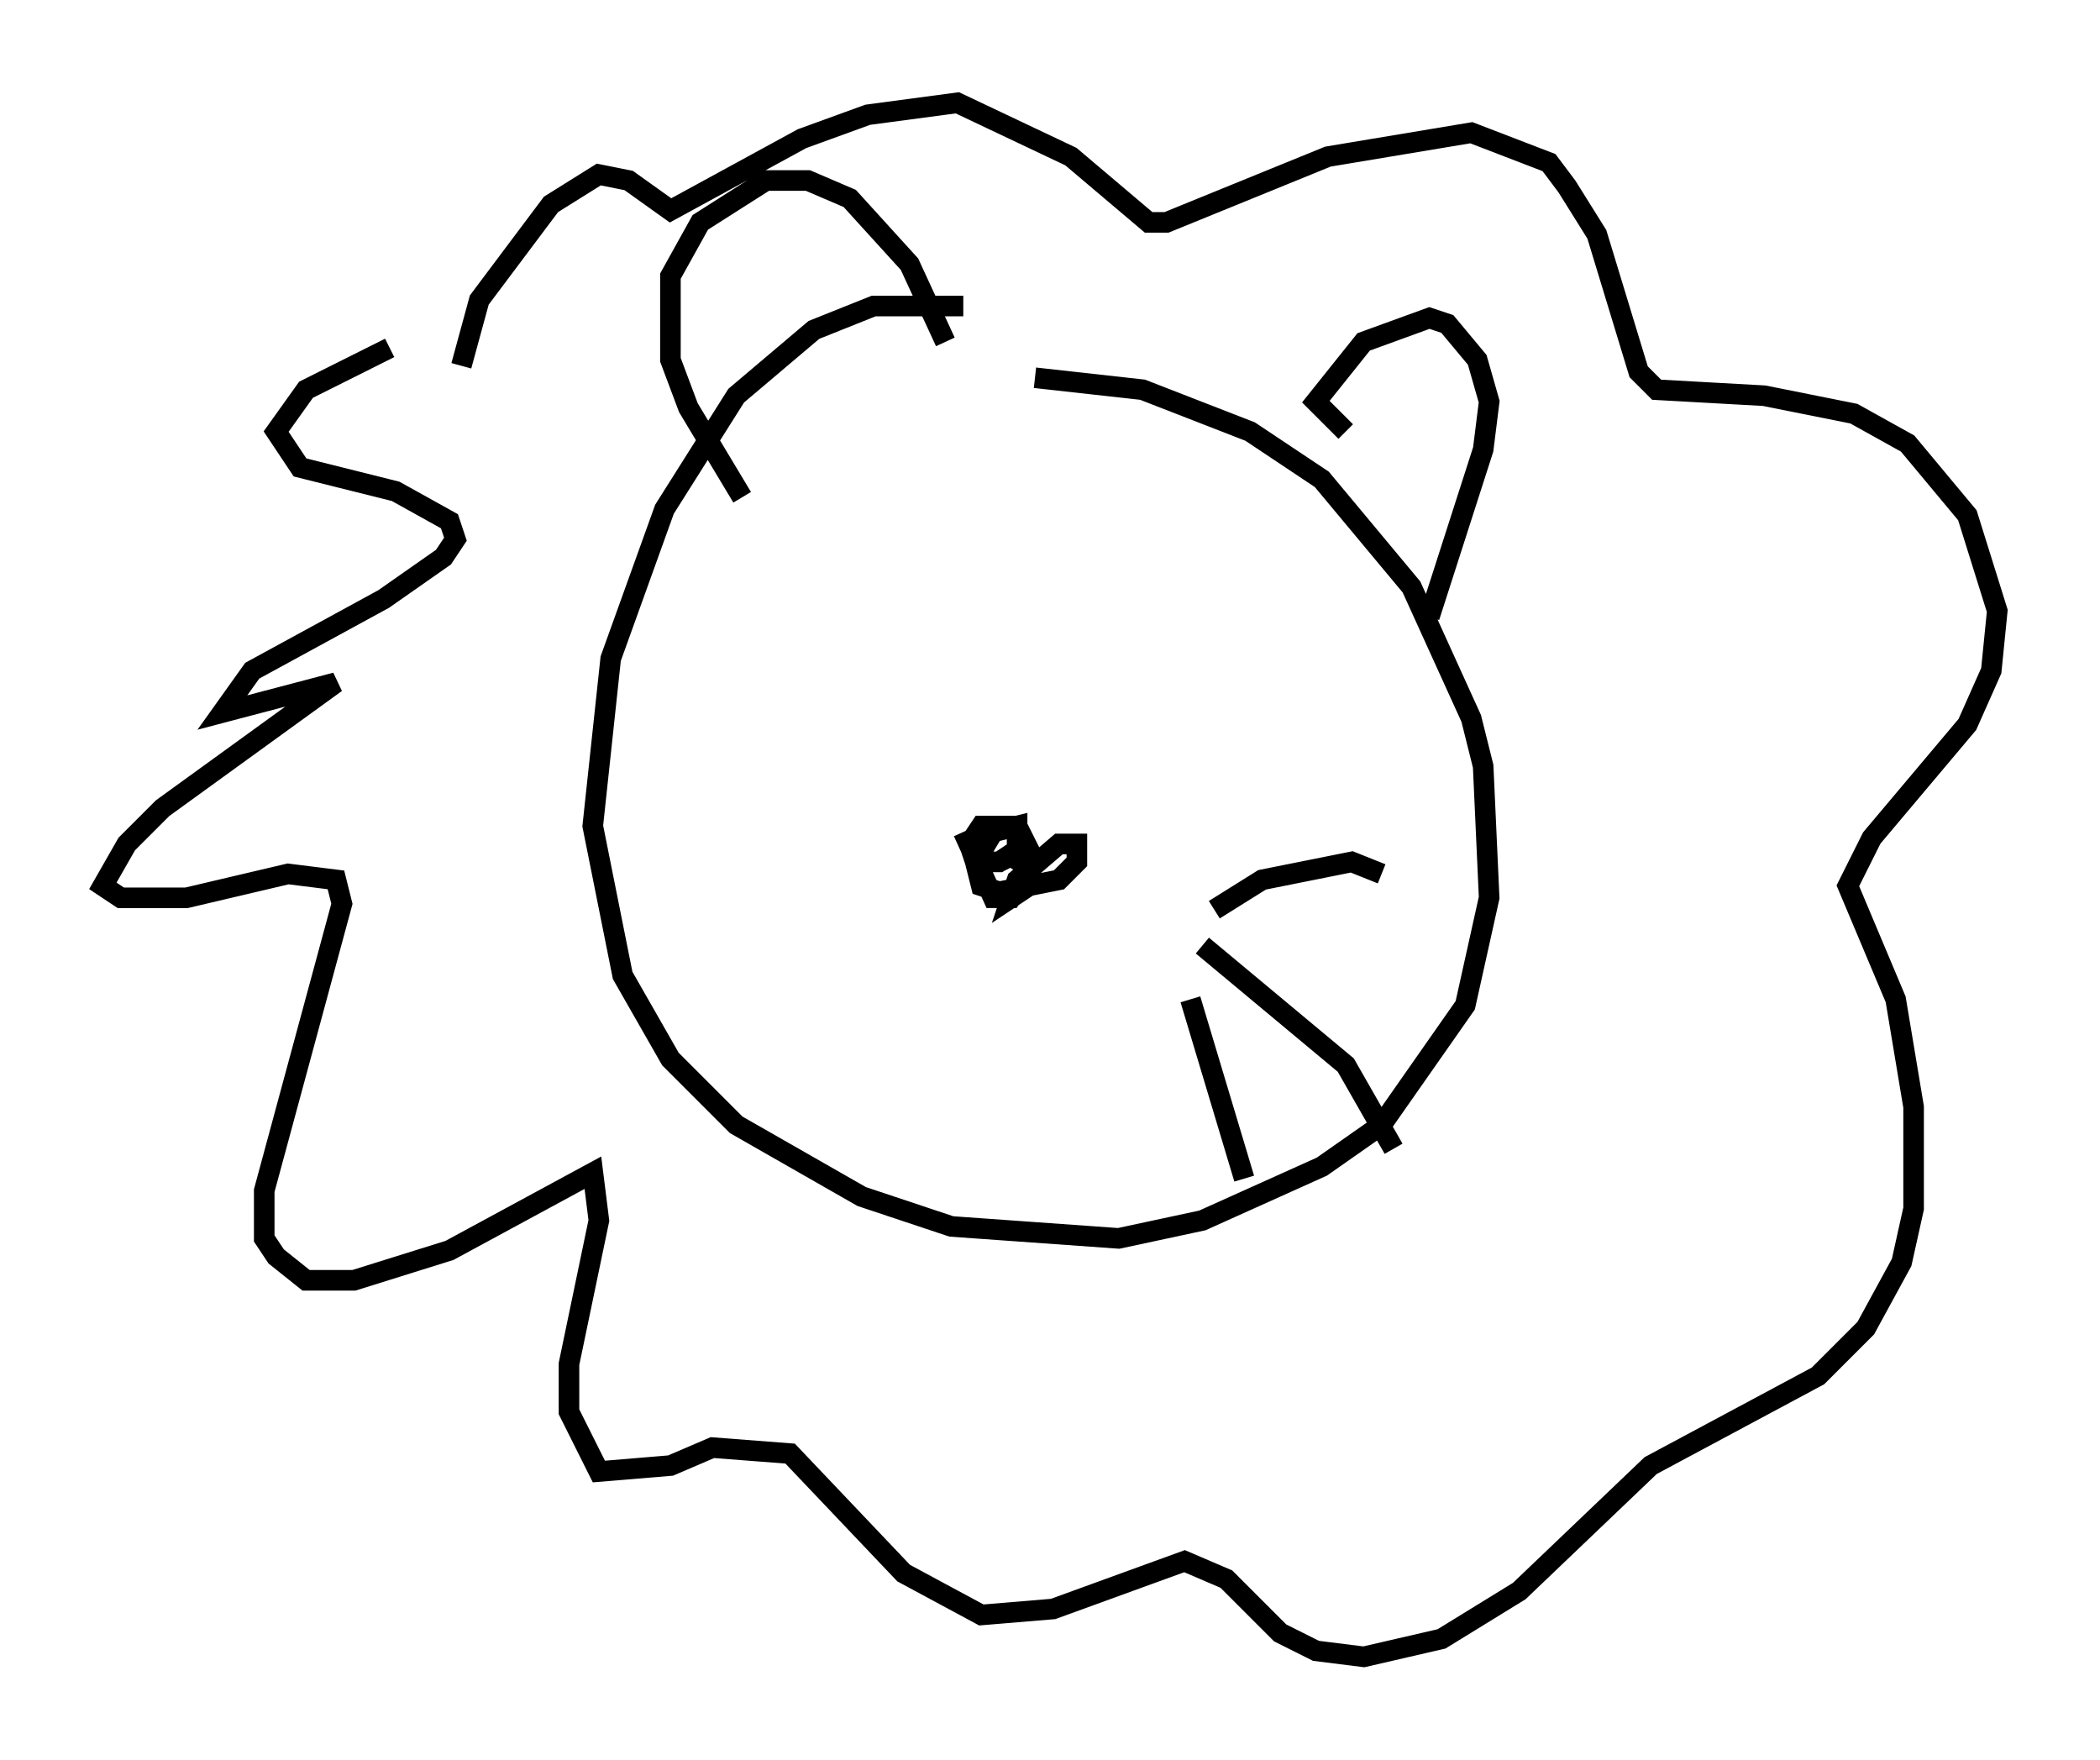 <?xml version="1.0" encoding="utf-8" ?>
<svg baseProfile="full" height="85.531" version="1.1" width="102.089" xmlns="http://www.w3.org/2000/svg" xmlns:ev="http://www.w3.org/2001/xml-events" xmlns:xlink="http://www.w3.org/1999/xlink"><defs /><rect fill="white" height="85.531" width="102.089" x="0" y="0" /><path d="M24.464, 18.073 m-5.52, -1.162 l-4.067, 2.034 -1.453, 2.034 l1.162, 1.743 4.648, 1.162 l2.615, 1.453 0.291, 0.872 l-0.581, 0.872 -2.905, 2.034 l-6.391, 3.486 -1.453, 2.034 l5.52, -1.453 -8.425, 6.101 l-1.743, 1.743 -1.162, 2.034 l0.872, 0.581 3.196, 0.0 l4.939, -1.162 2.324, 0.291 l0.291, 1.162 -3.777, 13.944 l0.0, 2.324 0.581, 0.872 l1.453, 1.162 2.324, 0.0 l4.648, -1.453 6.972, -3.777 l0.291, 2.324 -1.453, 6.972 l0.0, 2.324 1.453, 2.905 l3.486, -0.291 2.034, -0.872 l3.777, 0.291 5.52, 5.81 l3.777, 2.034 3.486, -0.291 l6.391, -2.324 2.034, 0.872 l2.615, 2.615 1.743, 0.872 l2.324, 0.291 3.777, -0.872 l3.777, -2.324 6.391, -6.101 l8.134, -4.358 2.324, -2.324 l1.743, -3.196 0.581, -2.615 l0.0, -4.939 -0.872, -5.229 l-2.324, -5.52 1.162, -2.324 l4.648, -5.52 1.162, -2.615 l0.291, -2.905 -1.453, -4.648 l-2.905, -3.486 -2.615, -1.453 l-4.358, -0.872 -5.229, -0.291 l-0.872, -0.872 -2.034, -6.682 l-1.453, -2.324 -0.872, -1.162 l-3.777, -1.453 -6.972, 1.162 l-7.844, 3.196 -0.872, 0.0 l-3.777, -3.196 -5.52, -2.615 l-4.358, 0.581 -3.196, 1.162 l-6.391, 3.486 -2.034, -1.453 l-1.453, -0.291 -2.324, 1.453 l-3.486, 4.648 -0.872, 3.196 m24.402, -2.905 l-4.358, 0.0 -2.905, 1.162 l-3.777, 3.196 -3.486, 5.52 l-2.615, 7.263 -0.872, 8.134 l1.453, 7.263 2.324, 4.067 l3.196, 3.196 6.101, 3.486 l4.358, 1.453 8.134, 0.581 l4.067, -0.872 5.81, -2.615 l2.905, -2.034 4.067, -5.81 l1.162, -5.229 -0.291, -6.391 l-0.581, -2.324 -2.905, -6.391 l-4.358, -5.229 -3.486, -2.324 l-5.229, -2.034 -5.229, -0.581 m-14.235, 5.81 l-2.615, -4.358 -0.872, -2.324 l0.0, -4.067 1.453, -2.615 l3.196, -2.034 2.034, 0.0 l2.034, 0.872 2.905, 3.196 l1.743, 3.777 m19.464, 4.358 l-1.453, -1.453 2.324, -2.905 l3.196, -1.162 0.872, 0.291 l1.453, 1.743 0.581, 2.034 l-0.291, 2.324 -2.615, 8.134 m-22.659, 10.458 l1.453, 3.196 0.872, 0.0 l1.162, -1.743 -0.872, -1.743 l-1.743, 0.0 -0.581, 0.872 l0.291, 0.872 1.162, 0.0 l0.872, -0.581 0.0, -1.162 l-1.162, 0.291 -0.872, 1.453 l0.291, 1.162 0.872, 0.291 l2.905, -0.581 0.872, -0.872 l0.0, -0.872 -0.872, 0.0 l-2.034, 1.743 -0.291, 0.872 l0.872, -0.581 0.0, -0.872 l-0.872, -0.581 -0.581, 0.291 m10.458, 2.324 l2.324, -1.453 4.358, -0.872 l1.453, 0.581 m-8.715, 3.486 l6.972, 5.81 2.324, 4.067 m-9.877, -7.263 l2.615, 8.715 m-27.017, -20.626 l0.0, 0.0 " fill="none" stroke="black" stroke-width="1" /></svg>
